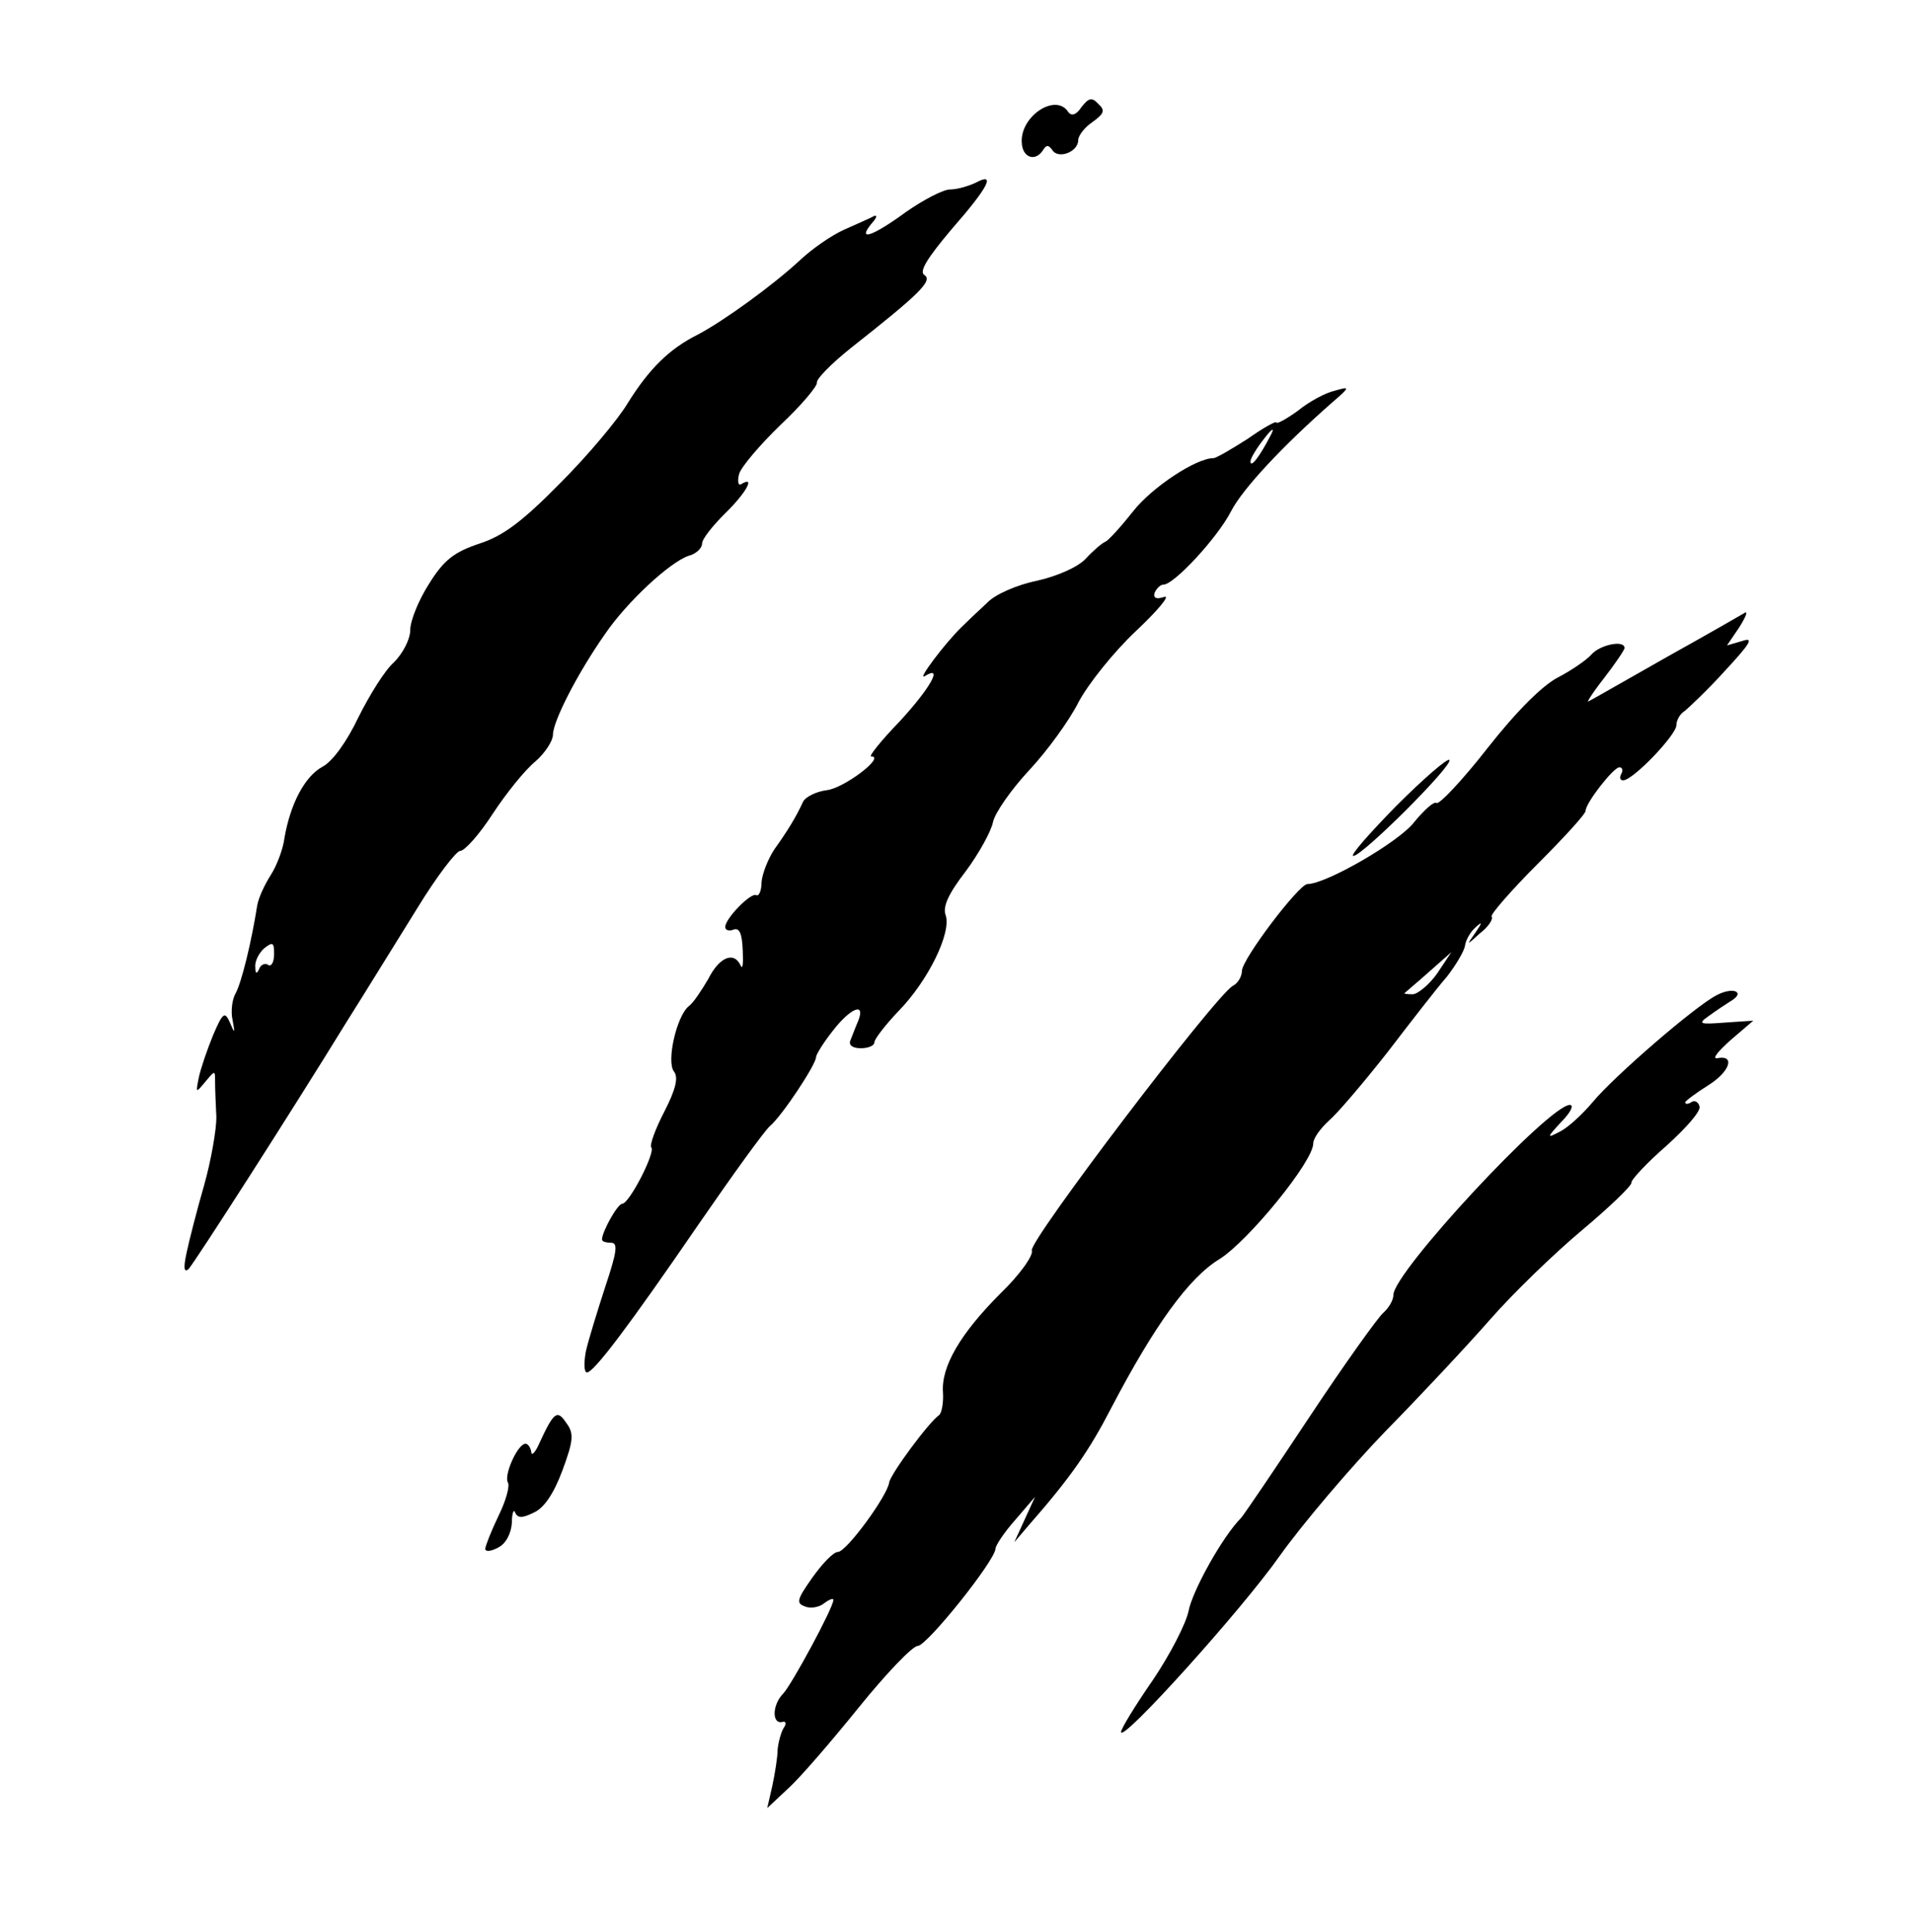 <svg width="295" height="298" viewBox="0 0 2950 2980" version="1.1" id="svg16" xmlns="http://www.w3.org/2000/svg">
  <path d="M1191.14 2753.37c4-19 8-44 8-55 1-11 5-26 9-33 5-7 4-11-1-10-17 5-17-26 1-44 13-14 77-132 77-144 0-3-6-1-14 5-7 6-21 9-30 5-14-5-12-11 12-45 15-21 32-39 39-39 13 0 76-86 79-107 2-13 61-93 77-104 4-3 7-19 6-35-3-40 27-91 89-153 30-29 51-59 48-66-5-14 283-393 310-408 8-4 14-15 14-23 0-18 88-134 101-134 29 0 143-66 165-96 15-18 30-32 34-29s40-35 79-85c44-56 85-97 109-109 21-11 44-27 51-35 13-15 51-23 51-10 0 3-15 25-32 47-18 23-28 39-23 35 6-3 60-34 120-68 61-34 115-65 120-68 6-4 2 6-8 22l-19 28 24-7c18-6 12 4-27 46-27 30-56 57-62 62-7 4-13 14-13 22 0 15-67 85-82 85-5 0-6-4-3-10 3-5 2-10-3-10-9 0-52 55-52 67 0 5-34 42-75 83-40 40-72 77-70 80 3 4-5 16-18 26-21 19-21 19-7-1 11-16 11-18 0-8-8 7-15 20-16 28s-14 30-28 48c-15 17-56 70-92 117-37 47-77 94-90 105-13 12-24 27-24 35 0 28-100 150-144 178-48 29-101 103-167 229-34 66-63 108-127 181l-23 27 16-35 16-35-30 35c-17 19-31 40-31 45-1 19-106 150-120 150-8 0-49 43-91 95s-91 109-109 125l-32 30zm1025-1252 22-33-34 30c-19 17-36 31-38 33-2 1 3 2 12 2 8 0 26-15 38-32z" id="path2"/>
  <path d="M748.34 2388.55c0-4 9-27 20-50 12-24 18-47 15-52-7-11 15-60 27-60 4 0 8 6 9 13 0 6 6 1 12-13 23-50 28-53 42-32 12 16 11 27-6 73-13 35-28 58-44 65-18 9-25 9-29 0-2-6-5 1-5 16-1 16-9 32-21 38-11 6-20 7-20 2z" id="path4"/>
  <path d="M1728.73 2671.04c0-5 22-41 49-80 27-40 51-87 55-106 6-32 53-116 81-144 6-7 54-78 107-158s104-151 112-158c9-8 16-20 16-28 0-35 240-293 272-293 7 0 1 12-13 26-23 25-23 26-2 15 12-6 34-26 50-45 33-40 158-148 191-165 26-14 46-5 22 9-8 5-23 15-34 23-17 12-14 13 25 10l44-3-35 30c-19 17-29 29-21 28 29-6 20 21-14 42-19 12-35 24-35 26 0 3 4 3 9 0 5-4 11-1 13 6 3 7-21 34-51 61-31 27-55 53-54 57s-33 37-76 73-107 98-142 138-108 118-162 173c-54 56-127 142-162 191-59 84-245 290-245 272z" id="path6"/>
  <path d="M903.34 2084.55c4-18 18-63 30-100 18-54 20-68 9-68-8 0-14-2-14-5 0-12 24-55 31-55 11 0 52-80 45-87-3-3 6-28 20-55 18-35 22-53 15-62-12-15 4-86 23-101 7-5 20-25 30-42 17-34 40-43 50-20 3 6 4-4 3-24-1-26-5-35-14-32-7 3-13 1-13-4 0-13 40-54 48-49 4 2 8-7 8-20 1-13 10-36 20-51 20-28 33-49 44-73 4-8 21-16 37-18 26-3 91-52 68-52-4 0 15-24 44-54 47-51 68-88 39-70-14 9 31-51 57-76 8-8 26-25 39-37 12-13 47-28 77-34 31-7 63-21 75-34 11-12 25-24 30-26s24-23 43-47c29-37 97-82 124-82 4 0 28-14 53-30 24-17 44-28 44-25s15-5 33-18c17-14 43-28 57-31 24-7 24-6-5 19-75 66-137 132-155 167-21 41-88 113-104 113-5 0-11 6-14 13-2 8 3 10 15 6 10-3-10 21-44 53s-73 81-88 109c-14 28-48 75-76 105s-53 66-56 80c-3 15-22 49-42 76-27 35-36 55-31 68 9 27-27 101-73 148-20 21-37 43-37 48s-9 9-21 9c-13 0-19-5-16-12s8-21 12-30c12-30-12-20-39 15-15 19-26 37-26 41 0 11-52 90-71 106-9 8-58 76-109 150-109 159-162 229-173 230-5 0-5-15-2-32zm1056-1413c7-13 3-12-10 5-11 14-21 30-21 35 0 11 14-7 31-40z" id="path8"/>
  <path d="M287.67 1932.23c4-19 16-66 27-104 11-39 19-86 19-105-1-20-2-44-2-55 0-18 0-18-15 0s-15 18-10-7c3-14 13-43 22-65 15-35 18-37 26-19 7 17 8 17 4-4-3-13-1-32 5-42 9-17 24-78 33-135 2-12 12-33 21-47s19-40 21-57c9-52 31-95 59-110 15-8 37-38 55-76 17-34 41-73 55-85 13-13 25-35 25-50 0-14 13-46 29-71 23-37 39-49 78-62 37-12 67-35 125-94 42-42 88-97 103-122 33-53 64-84 108-106 40-21 116-76 158-115 18-17 48-38 68-47s41-18 46-21c6-2 4 3-4 12-22 27 1 20 53-18 27-19 58-35 68-35 11 0 28-5 39-10 33-18 21 6-36 71-38 45-51 66-42 71 13 9-9 30-113 112-30 24-54 48-53 54 1 5-24 35-56 65-32 31-61 65-64 76-3 12-1 19 4 15 22-13 6 15-26 46-19 19-35 39-35 46s-9 16-21 19c-29 10-95 71-129 121-42 60-80 134-80 155 0 9-12 28-27 41-16 13-45 49-66 81-20 31-43 57-50 57-6 0-36 39-66 88-30 48-79 128-110 177-86 140-233 369-243 380-7 6-8-2-3-25zm126-444c5 3 9-5 9-17 0-18-2-19-15-9-8 7-15 20-14 29 0 10 2 12 6 3 2-6 9-10 14-6z" id="path10"/>
  <path d="M2153 1243c42-42 79-74 82-71 7 7-134 148-148 148-6 0 24-34 66-77z" id="path12"/>
  <path d="M1575.67 220.23c-3-41 53-78 72-47 5 6 12 4 20-8 11-14 16-16 26-5 11 10 9 15-9 28-12 8-22 21-22 28 0 18-31 30-40 15-6-8-9-8-14 0-12 19-32 12-33-11z" id="path14"/>
</svg>
